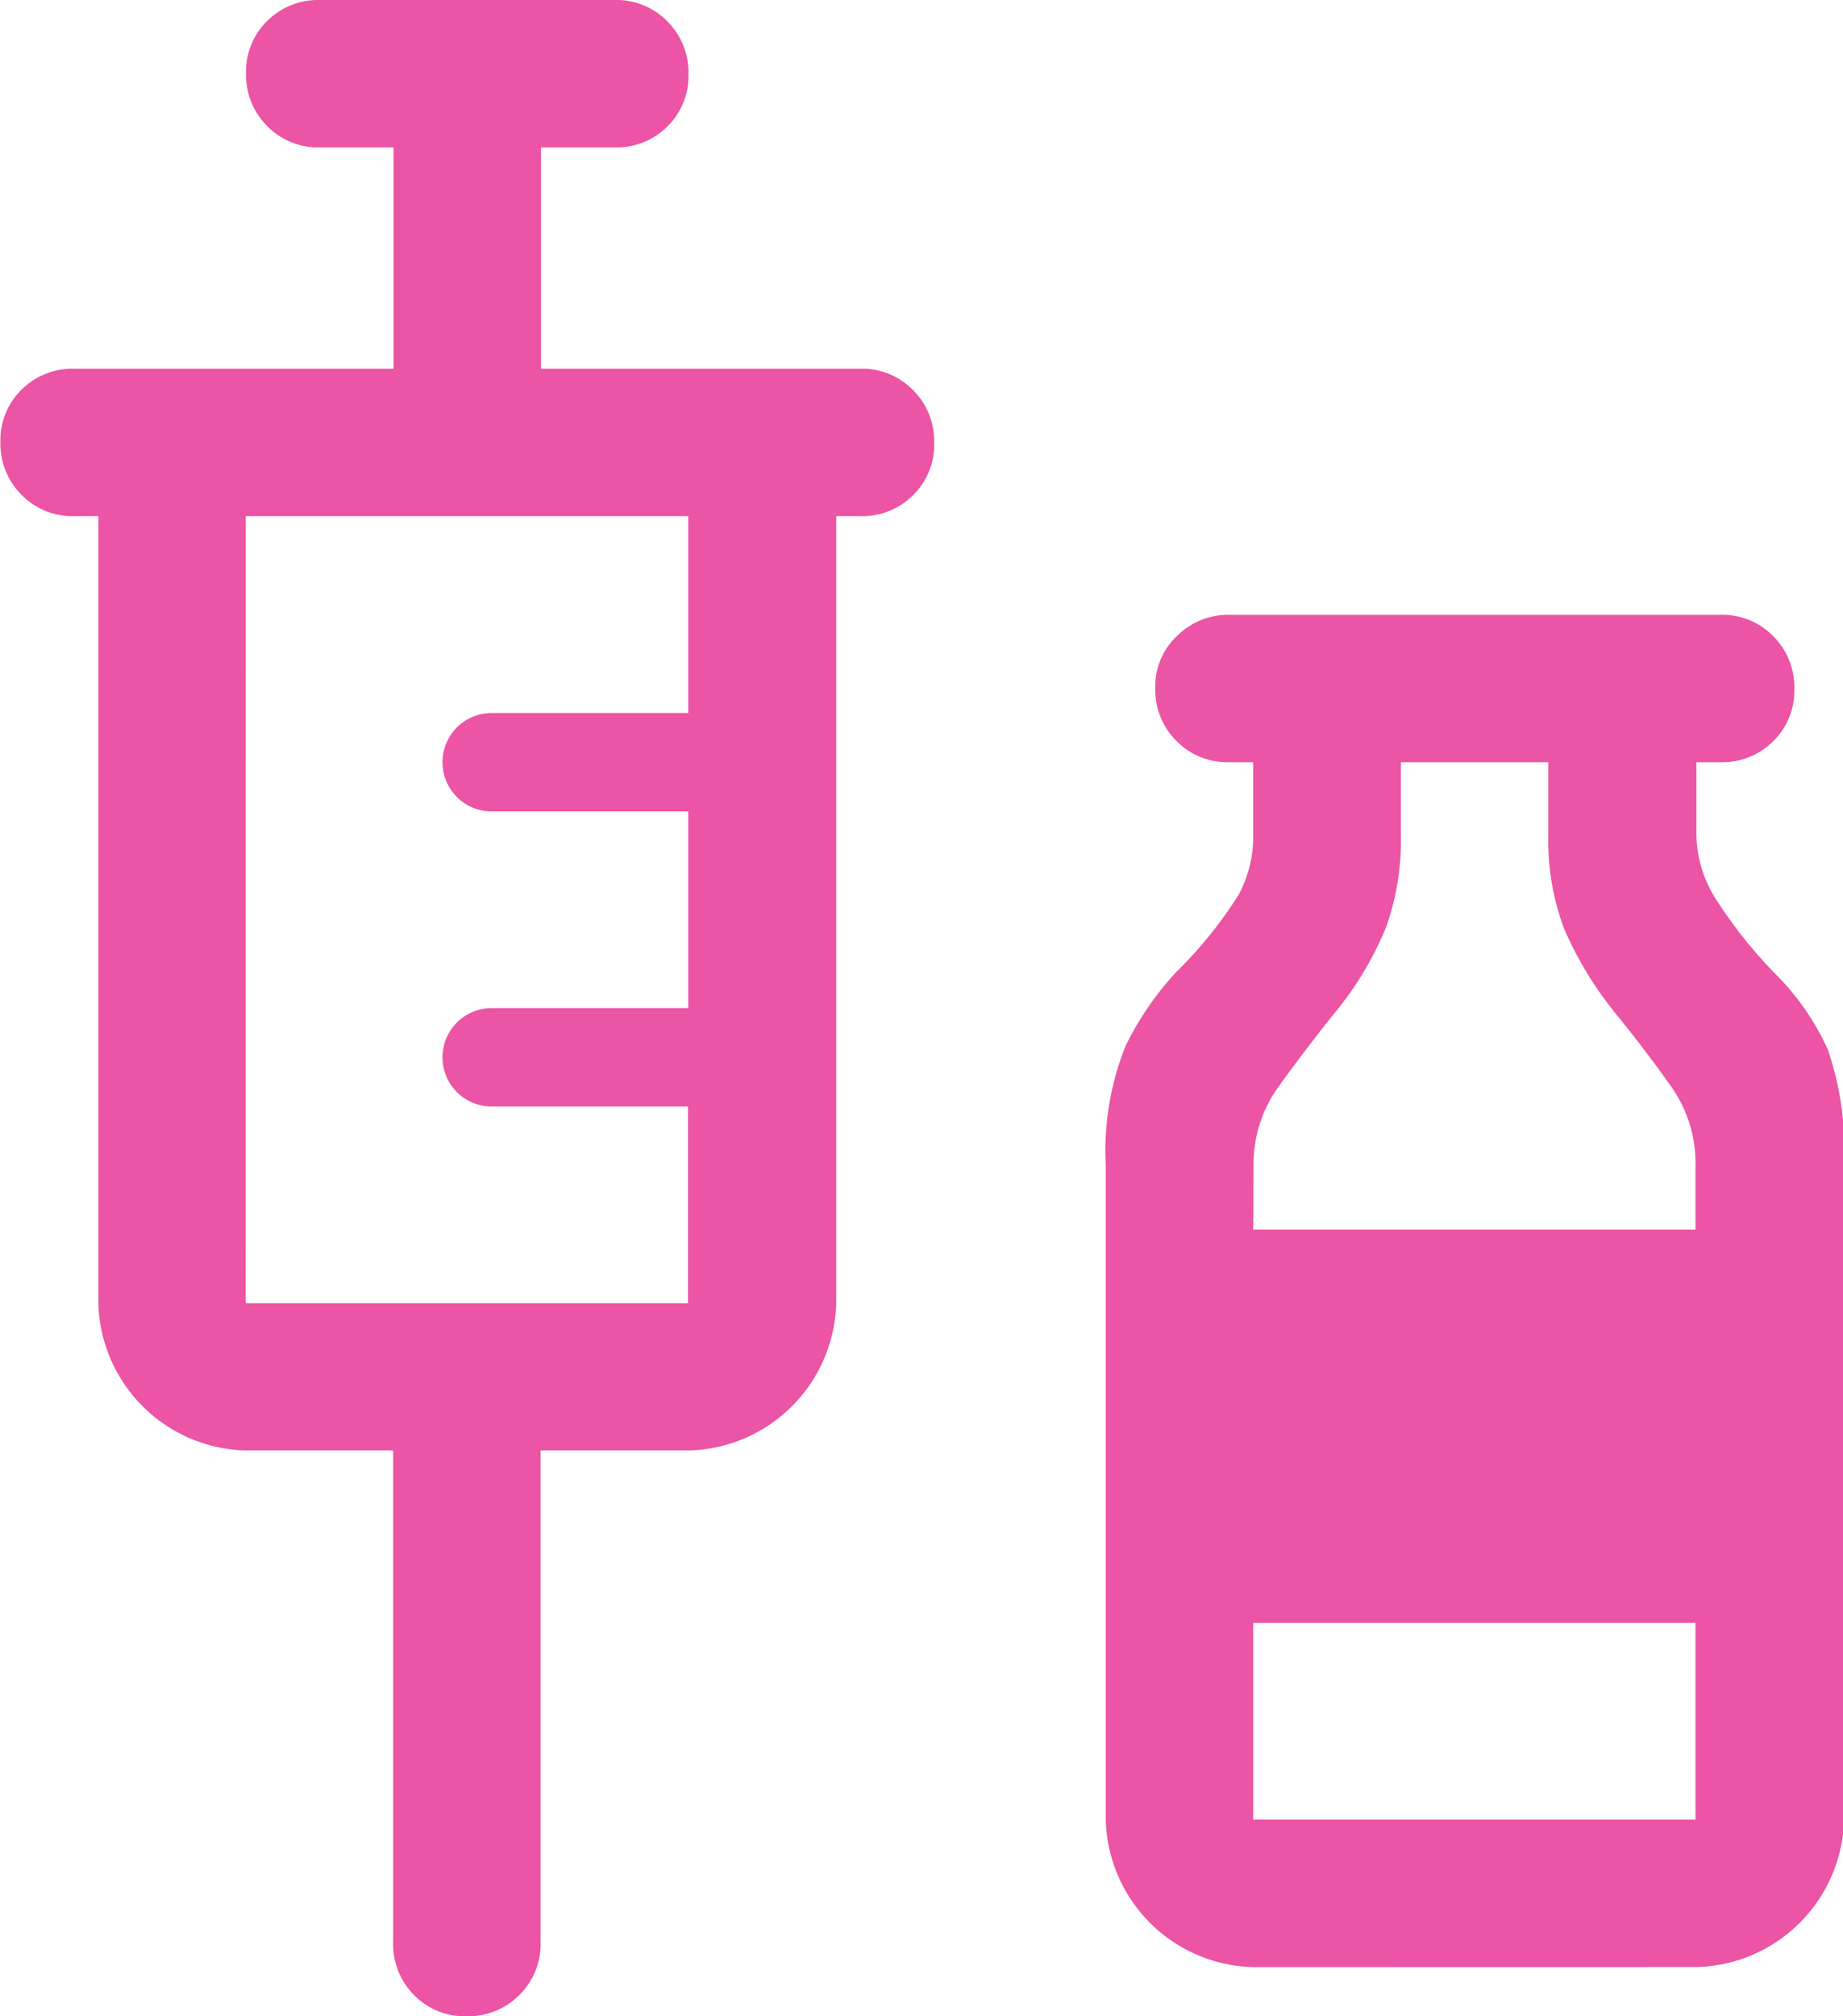 <svg xmlns="http://www.w3.org/2000/svg" width="22.866" height="25" viewBox="0 0 22.866 25">
  <path id="vaccines_FILL1_wght400_GRAD0_opsz48" d="M95.787,201a.875.875,0,0,1-.65-.263.892.892,0,0,1-.259-.652v-6.1H93.049a1.876,1.876,0,0,1-1.829-1.829V182.4h-.3a.882.882,0,0,1-.652-.264.893.893,0,0,1-.263-.655.875.875,0,0,1,.263-.65.892.892,0,0,1,.652-.259h3.963v-2.744h-.915a.882.882,0,0,1-.652-.264.893.893,0,0,1-.263-.655.875.875,0,0,1,.263-.65.892.892,0,0,1,.652-.259h3.659a.882.882,0,0,1,.652.264.893.893,0,0,1,.263.655.875.875,0,0,1-.263.65.892.892,0,0,1-.652.259h-.915v2.744h3.963a.882.882,0,0,1,.652.264.893.893,0,0,1,.263.655.875.875,0,0,1-.263.65.892.892,0,0,1-.652.259h-.3v9.756a1.876,1.876,0,0,1-1.829,1.829H96.707v6.1a.882.882,0,0,1-.264.652A.893.893,0,0,1,95.787,201Zm-2.739-8.841h5.488V189.72H96.1a.61.61,0,0,1,0-1.22h2.439v-2.439H96.1a.61.61,0,0,1,0-1.22h2.439V182.4H93.049Zm12.5,8.232a1.876,1.876,0,0,1-1.829-1.829v-8.11a3.506,3.506,0,0,1,.244-1.479,3.8,3.8,0,0,1,.64-.93,5.231,5.231,0,0,0,.762-.945,1.5,1.5,0,0,0,.183-.732v-.915h-.3a.882.882,0,0,1-.652-.264.893.893,0,0,1-.263-.655.857.857,0,0,1,.274-.65.9.9,0,0,1,.64-.259h6.1a.882.882,0,0,1,.652.264.893.893,0,0,1,.263.655.875.875,0,0,1-.263.65.892.892,0,0,1-.652.259h-.3v.915a1.527,1.527,0,0,0,.229.762,5.842,5.842,0,0,0,.808,1.006,3.145,3.145,0,0,1,.595.884,3.839,3.839,0,0,1,.2,1.433v8.11a1.876,1.876,0,0,1-1.829,1.829Zm0-9.146h5.488v-.793a1.636,1.636,0,0,0-.3-.976q-.3-.427-.671-.884a4.523,4.523,0,0,1-.655-1.067,3.071,3.071,0,0,1-.2-1.159v-.915h-1.829v.915a3.2,3.2,0,0,1-.183,1.128,4.105,4.105,0,0,1-.64,1.067q-.366.457-.686.9a1.649,1.649,0,0,0-.32.991Zm0,7.317h5.488v-2.439h-5.488Z" transform="translate(-90 -176)" fill="#ec54a5"/>
</svg>
